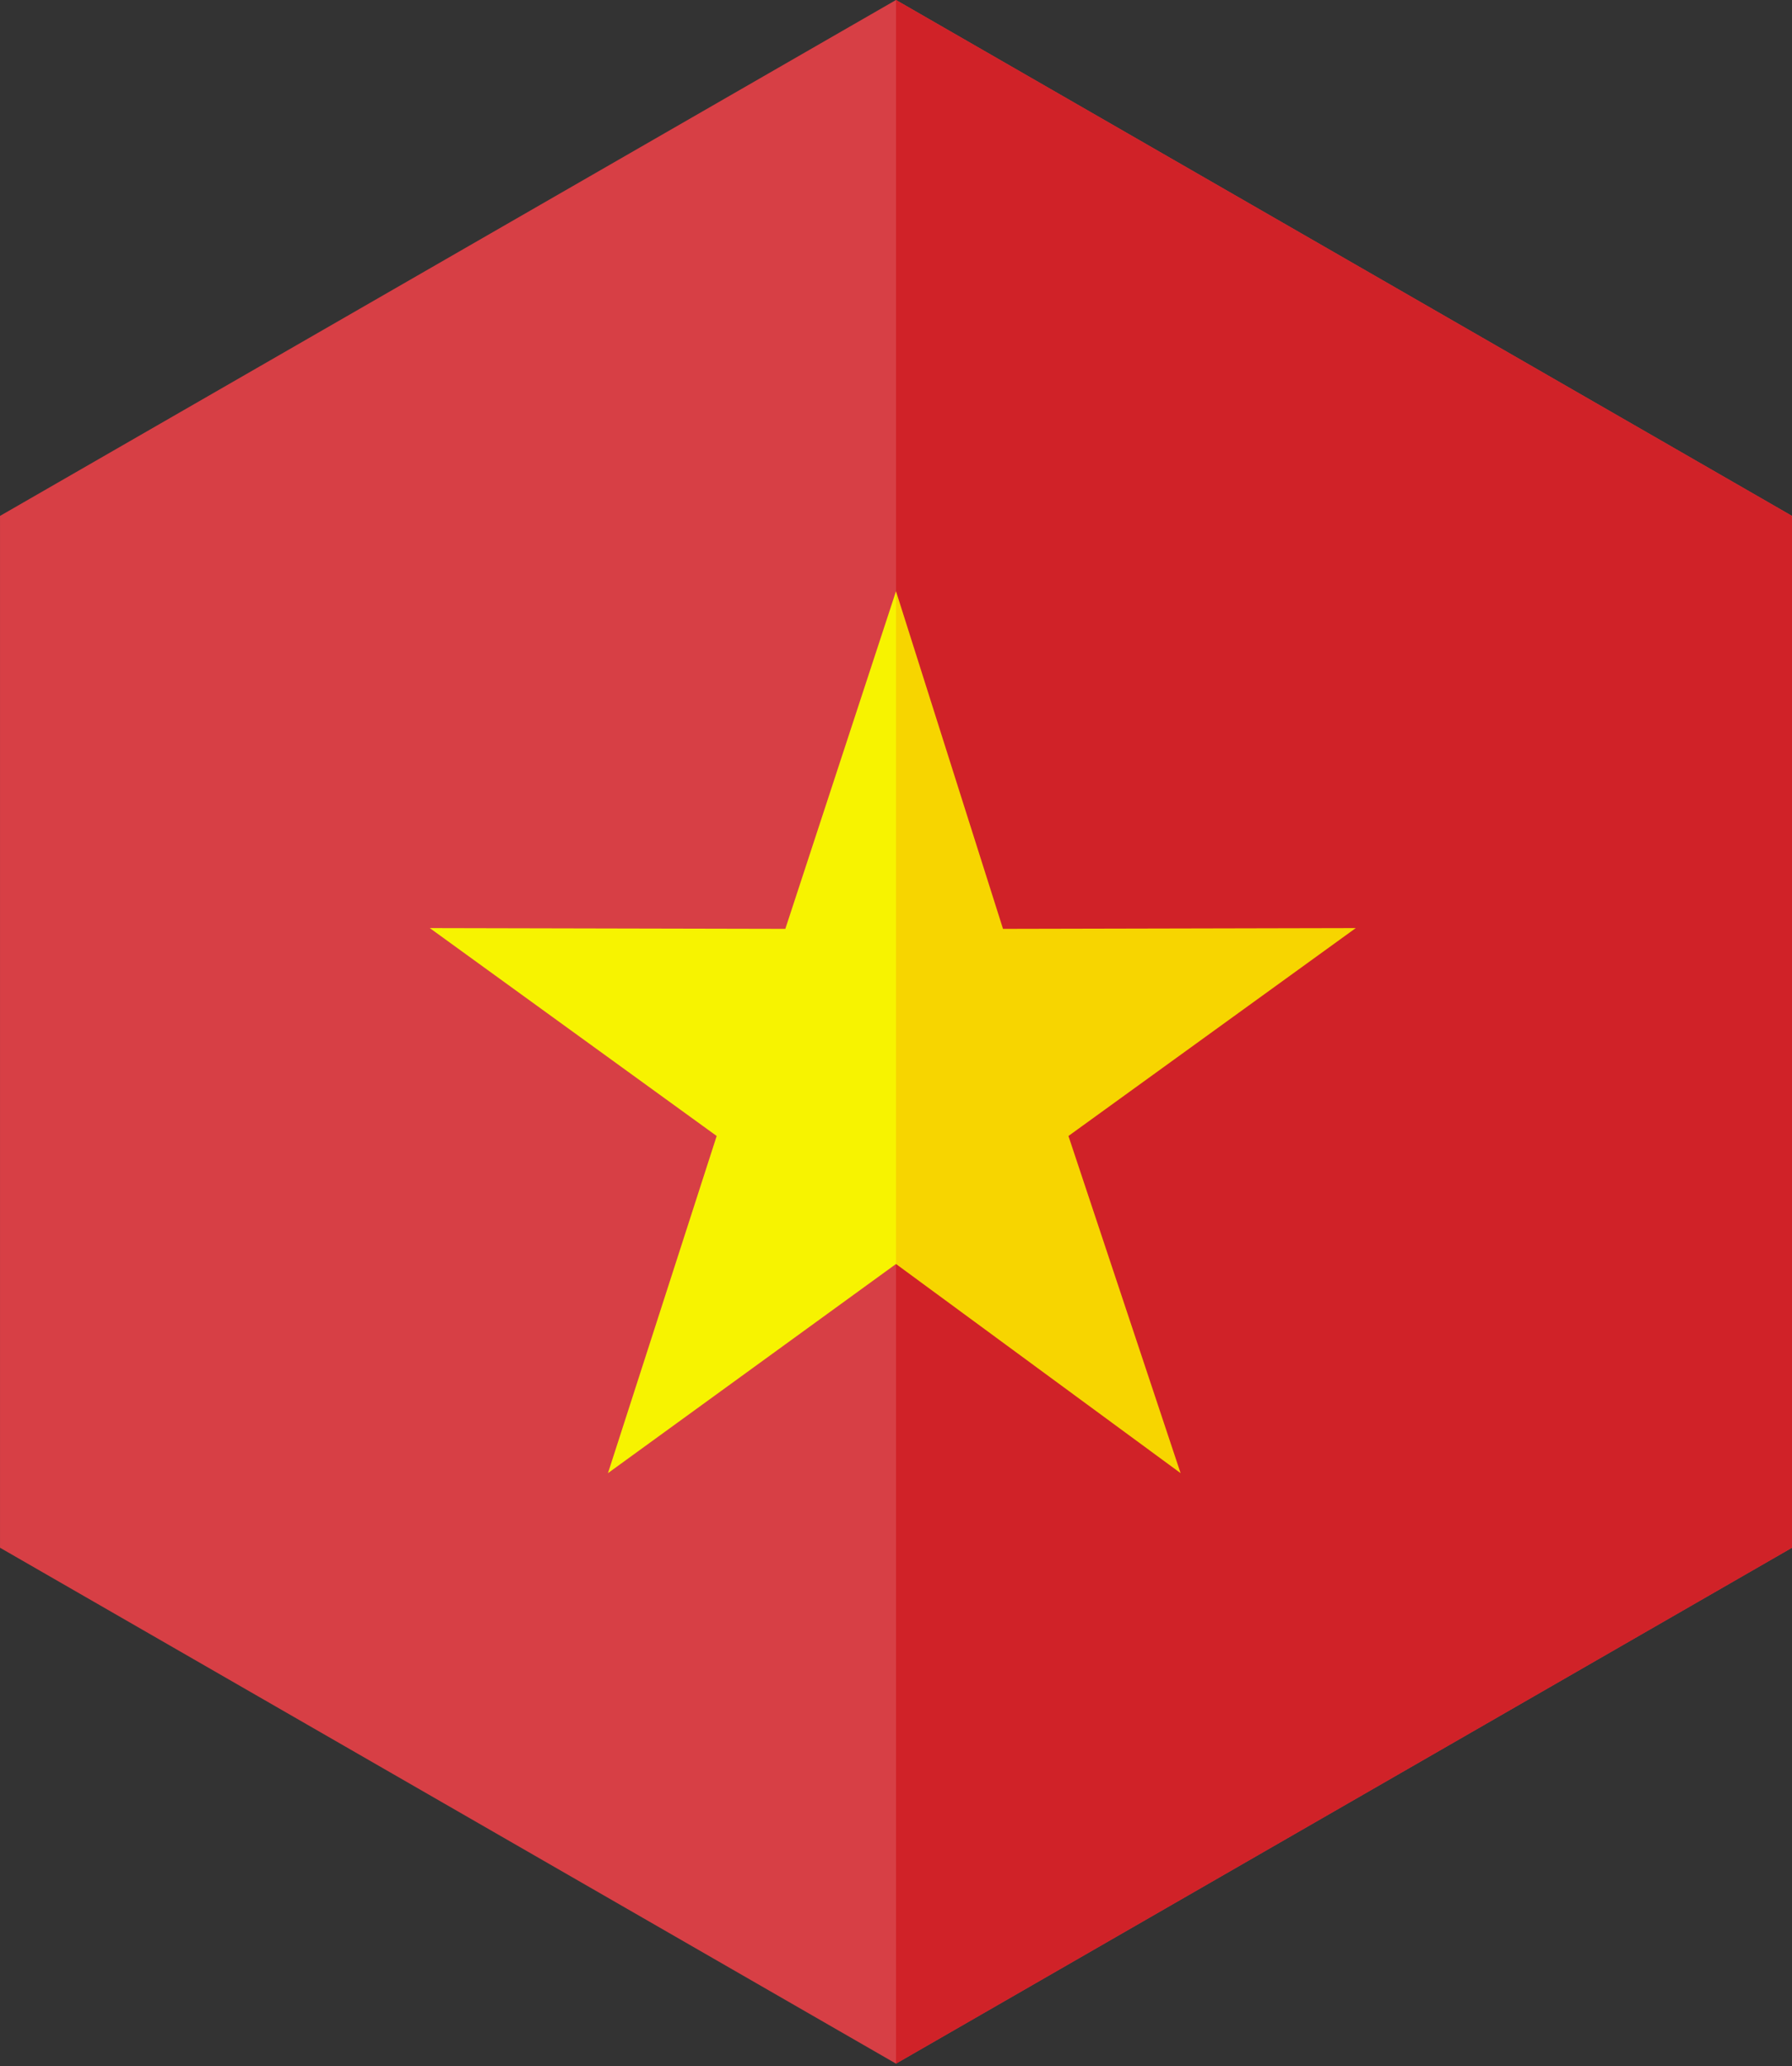 <?xml version="1.0" encoding="UTF-8"?>
<svg width="118px" height="136px" viewBox="0 0 118 136" version="1.1" xmlns="http://www.w3.org/2000/svg" xmlns:xlink="http://www.w3.org/1999/xlink">
    <rect x="0" y="0" width="118" height="136" fill="#333333" stroke="none"/>
    <!-- Generator: Sketch 55.2 (78181) - https://sketchapp.com -->
    <title>Group 5</title>
    <desc>Created with Sketch.</desc>
    <g id="Page-1" stroke="none" stroke-width="1" fill="none" fill-rule="evenodd">
        <g id="Group-5">
            <polygon id="Fill-1" fill="#D73F45" points="58.999 -0 0.001 33.957 0.001 101.871 58.999 135.827 117.999 101.871 117.999 33.957"></polygon>
            <polygon id="Fill-2" fill="#D02228" points="58.999 -0 58.999 135.827 117.999 101.871 117.999 33.957"></polygon>
            <polygon id="Fill-3" fill="#F7F300" points="51.712 61.137 28.301 61.086 47.192 74.77 40.033 96.962 59 83.196 59 38.913"></polygon>
            <polygon id="Fill-4" fill="#F7D500" points="70.355 74.77 89.276 61.086 66.046 61.137 59 38.914 59 83.196 77.74 96.962"></polygon>
        </g>
    </g>
</svg>